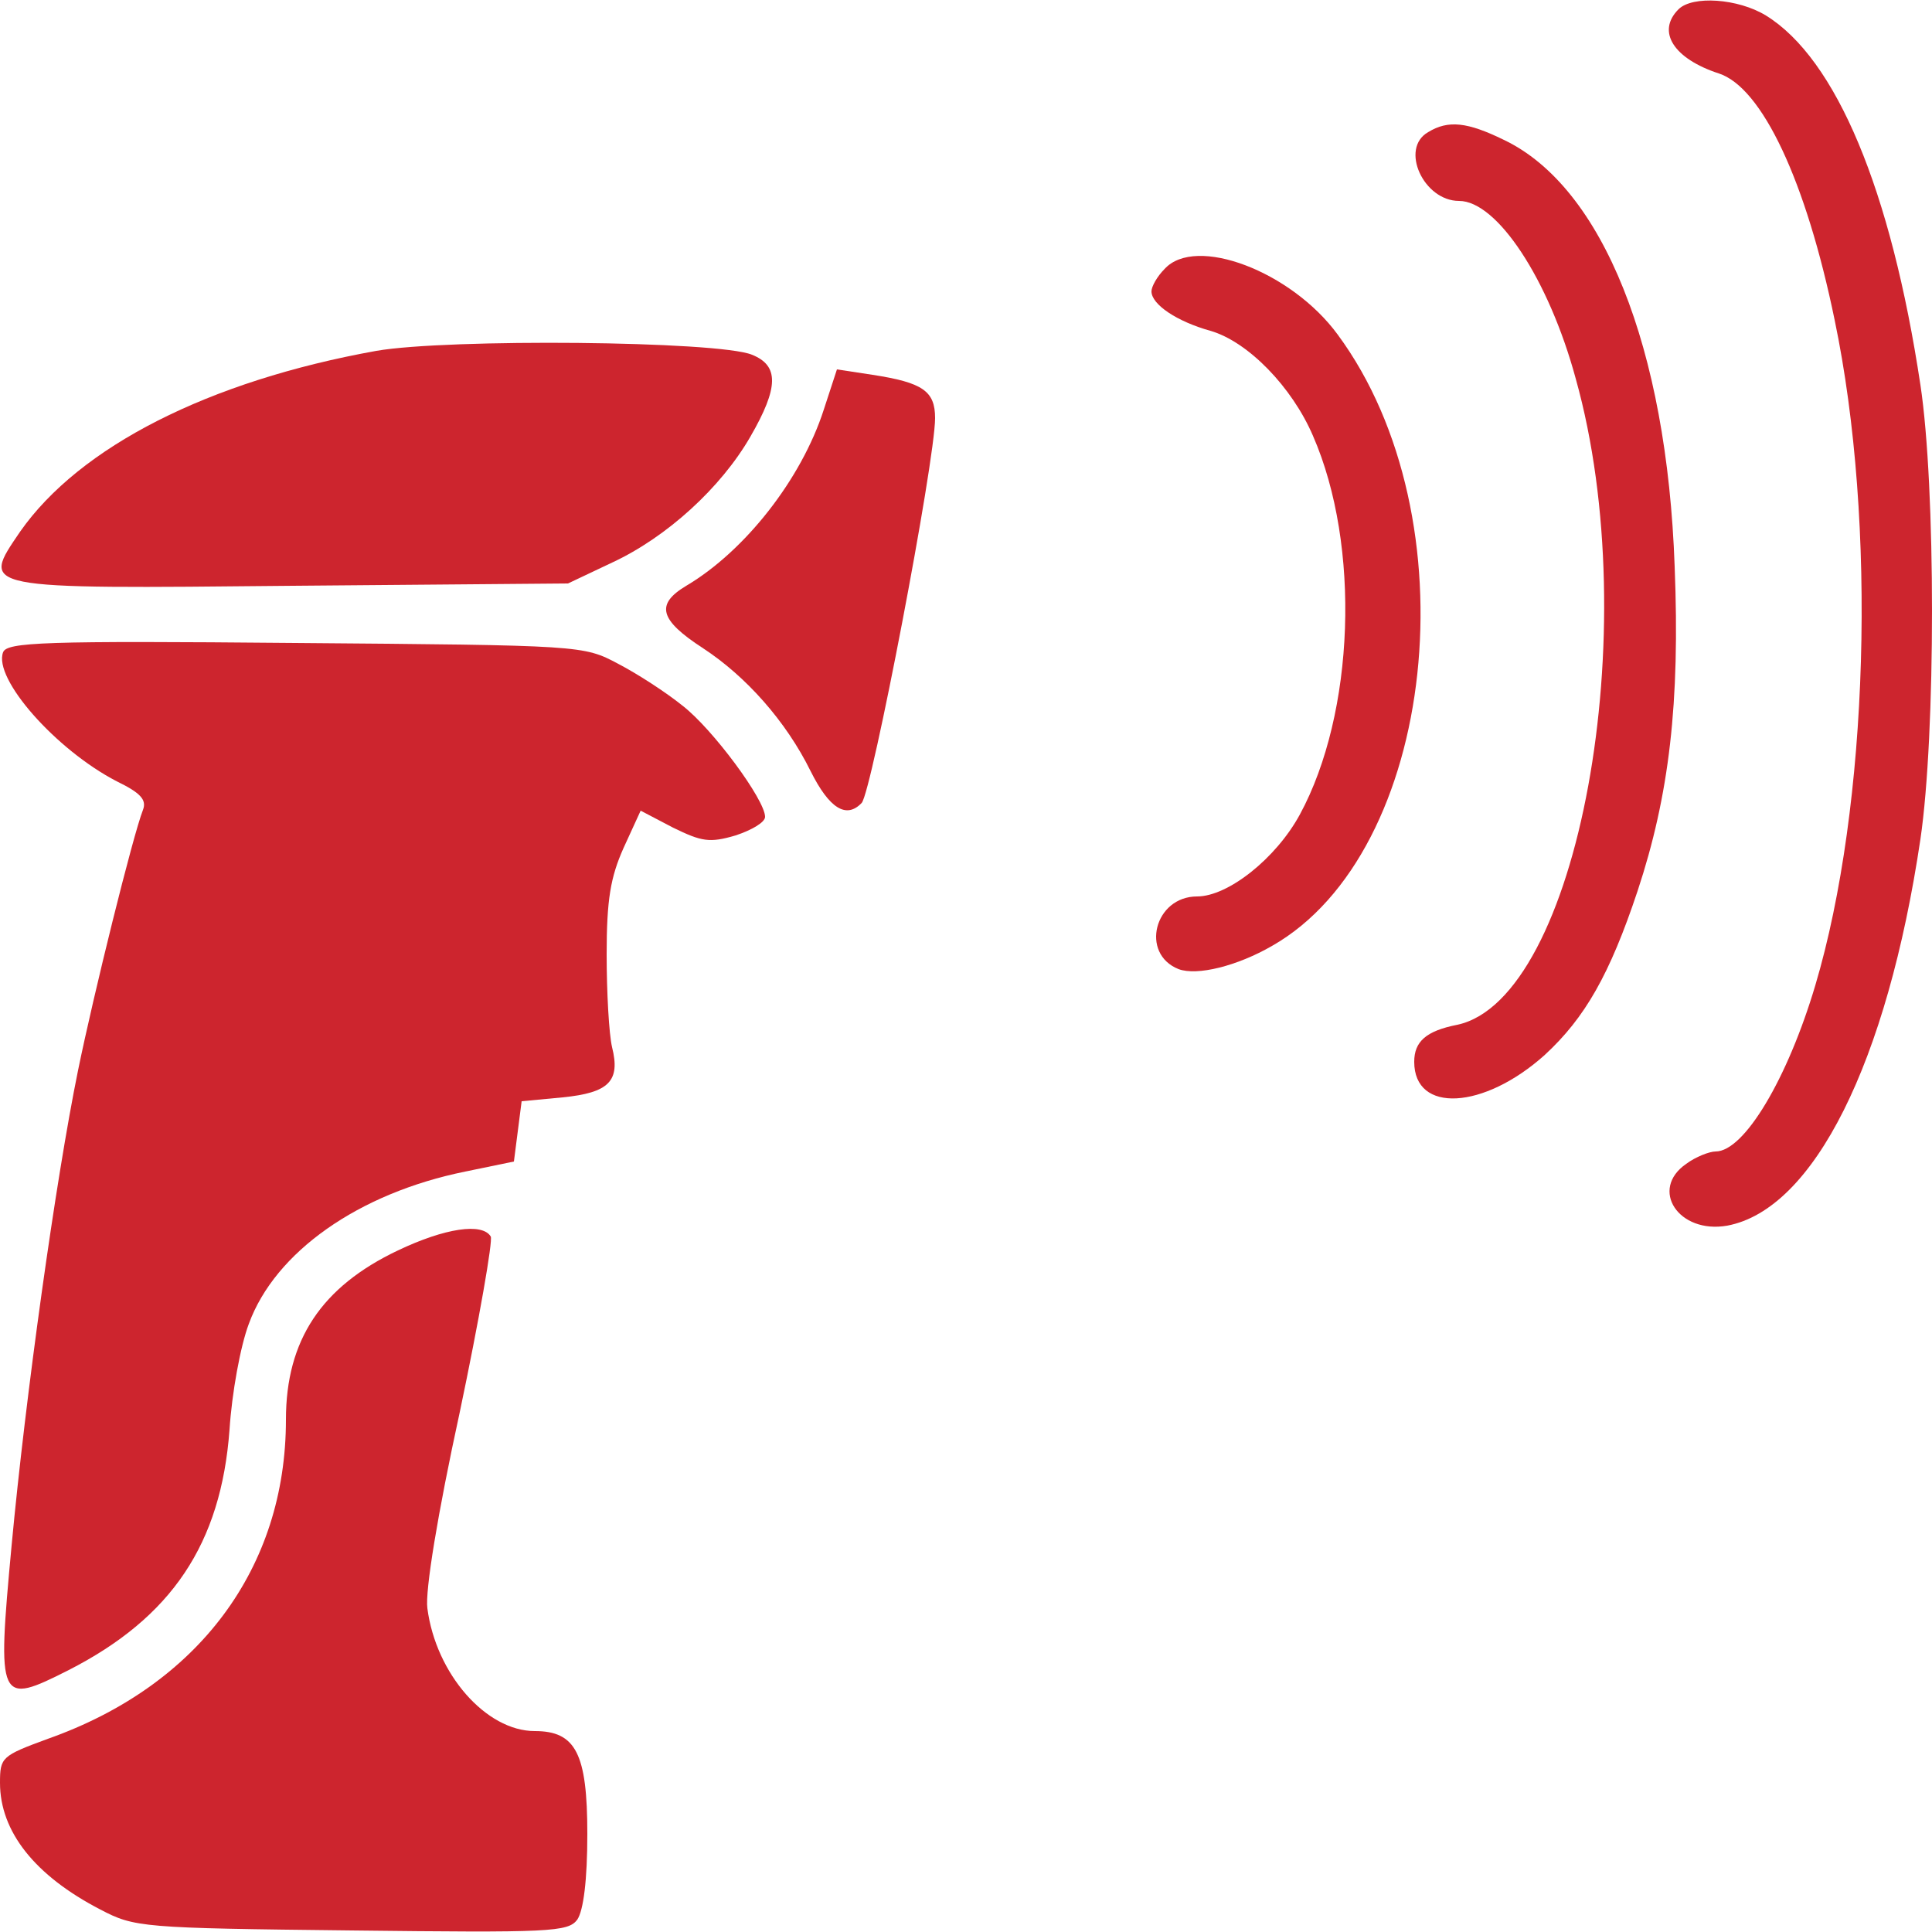 <svg height="250pt" preserveAspectRatio="xMidYMid meet" viewBox="0 0 250 250" width="250pt" xmlns="http://www.w3.org/2000/svg"><g transform="matrix(.1 0 0 -.1 0 250)" fill="#cd252e"><path d="m2172 2488c-29-29-6-64 52-83 56-18 113-139 150-319 55-263 44-629-25-861-36-121-92-215-129-215-8 0-26-7-38-16-48-33-10-91 53-80 112 21 207 211 250 500 20 136 20 456 0 588-38 252-109 422-200 478-36 22-95 26-113 8z"/><path d="m1848 2329c-37-21-6-89 40-89 49 0 116-101 151-230 91-325 3-802-153-836-41-8-56-22-56-48 0-67 90-62 169 9 52 48 84 104 120 212 41 124 55 243 48 420-10 283-93 491-221 552-47 23-72 26-98 10z"/><path d="m1507 2152c-10-10-17-23-17-29 0-17 33-39 76-51 49-14 106-73 133-136 62-142 54-359-17-490-31-57-93-106-133-106-55 0-74-74-24-94 24-9 76 4 121 30 213 121 260 554 85 791-60 82-184 129-224 85z"/><path d="m487 2046c-217-39-384-124-461-234-51-75-56-74 353-70l356 3 57 27c71 33 141 97 179 163 37 64 37 92 2 106-44 18-394 21-486 5z"/><path d="m1066 1970c-29-90-102-183-178-228-40-24-35-44 22-81 55-36 107-94 139-159 24-48 46-62 66-41 13 14 95 442 95 498 0 35-16 46-81 56l-46 7z"/><path d="m4 1656c-13-34 68-126 147-167 31-15 39-24 34-37-13-33-64-239-84-337-29-142-68-422-86-615-19-204-17-207 74-161 133 68 197 163 208 311 3 47 14 108 25 137 34 93 142 169 280 197l63 13 5 39 5 39 53 5c60 6 75 21 64 65-4 17-7 71-7 120 0 71 5 100 22 138l22 48 42-22c37-18 47-20 81-10 21 7 38 17 38 24 0 22-68 114-107 144-21 17-58 41-83 54-45 24-47 24-418 27-326 3-373 1-378-12z"/><path d="m515 882c-99-47-145-116-145-219 0-192-113-344-308-413-60-22-62-24-62-57 0-63 45-120 130-164 44-23 53-24 325-27 257-3 280-2 292 14 8 12 13 51 13 111 0 104-15 133-68 133-63 0-128 74-139 159-3 22 13 121 42 254 25 119 43 222 40 227-11 18-59 11-120-18z"/></g></svg>